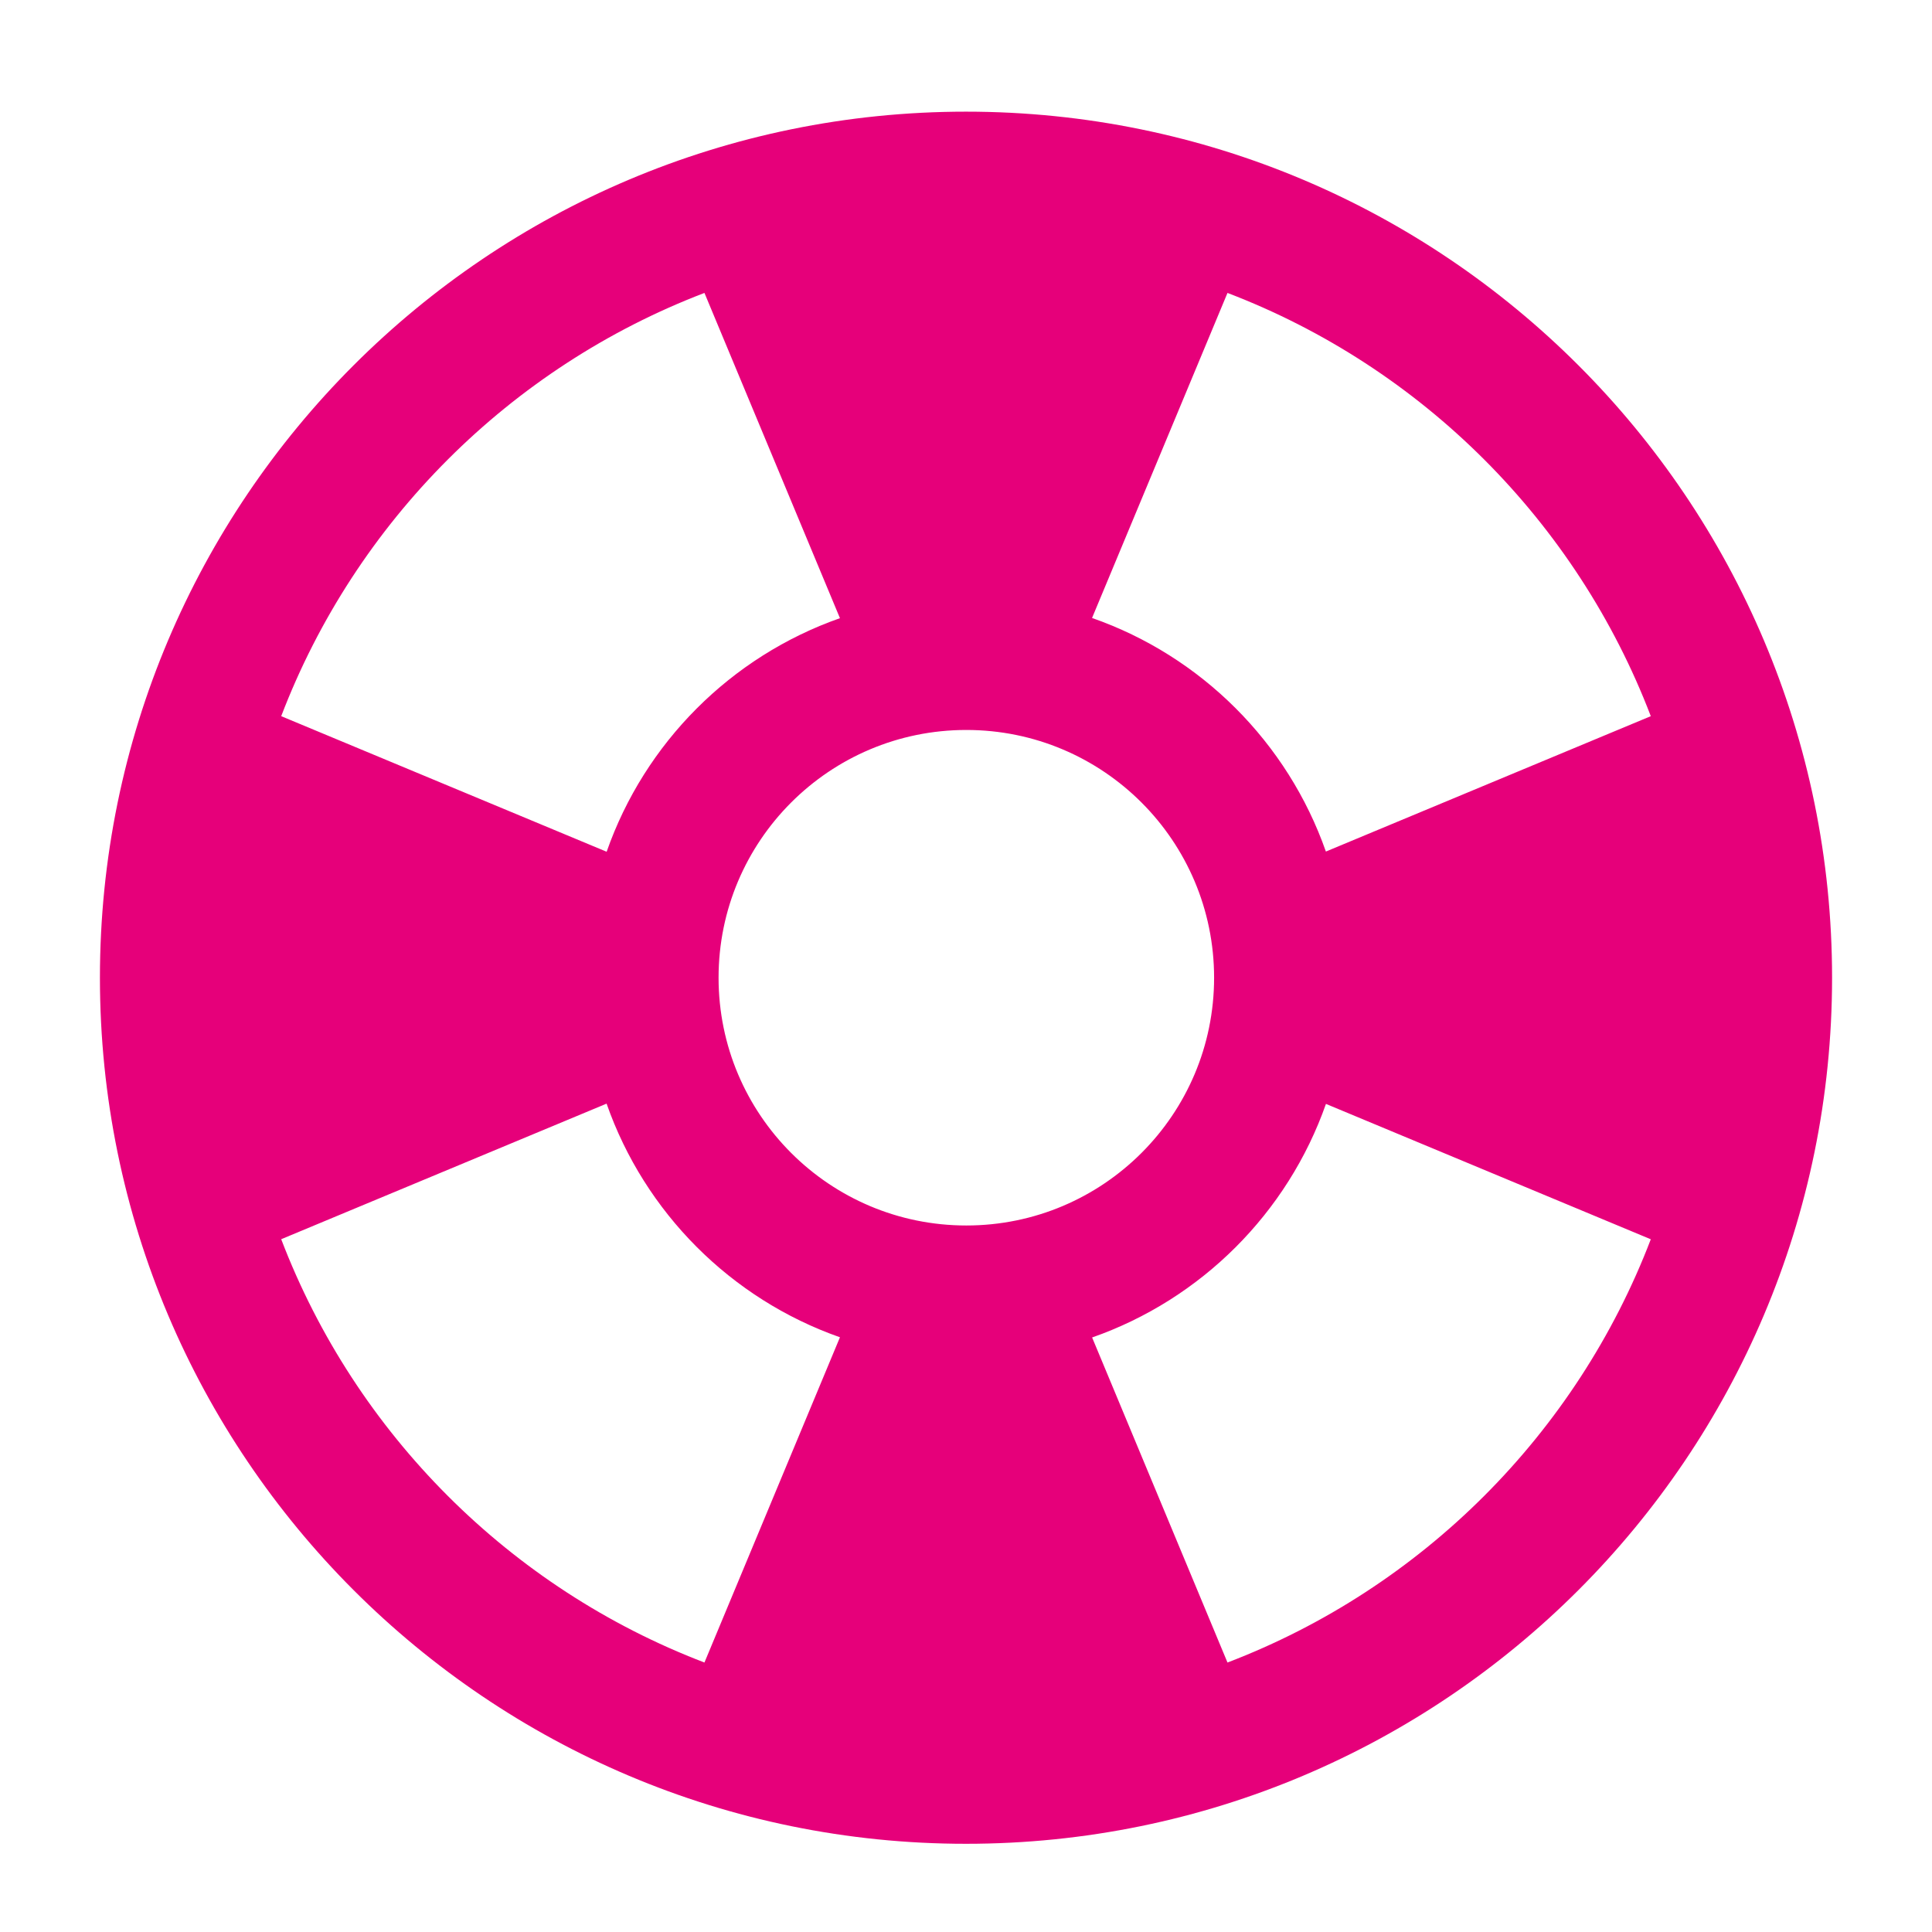 <svg width="48" height="48" viewBox="0 0 28 29" fill="#e6007a" xmlns="http://www.w3.org/2000/svg" stroke-width="2" stroke-linecap="round" stroke-linejoin="round" stroke="#e6007a"><path fill-rule="evenodd" clip-rule="evenodd" d="M3.721 10.75C4.836 7.833 7.157 5.512 10.074 4.397L12.108 9.279C10.473 9.853 9.178 11.15 8.606 12.785L3.721 10.75ZM3.721 18.601C4.836 21.519 7.157 23.84 10.074 24.955L12.108 20.073C10.473 19.499 9.178 18.202 8.605 16.566L3.721 18.601ZM17.925 24.955C20.843 23.84 23.164 21.519 24.279 18.602L19.403 16.57C18.828 18.207 17.53 19.503 15.893 20.076L17.925 24.955ZM19.402 12.782L24.279 10.75C23.164 7.833 20.843 5.512 17.925 4.397L15.892 9.276C17.53 9.848 18.828 11.145 19.402 12.782ZM14 1.676C6.82 1.676 1 7.496 1 14.676C1 21.855 6.82 27.676 14 27.676C21.18 27.676 27 21.855 27 14.676C27 7.496 21.18 1.676 14 1.676ZM10.286 14.676C10.286 12.622 11.951 10.957 14.005 10.957C16.059 10.957 17.724 12.622 17.724 14.676C17.724 16.73 16.059 18.395 14.005 18.395C11.951 18.395 10.286 16.73 10.286 14.676Z" stroke="none"></path></svg>